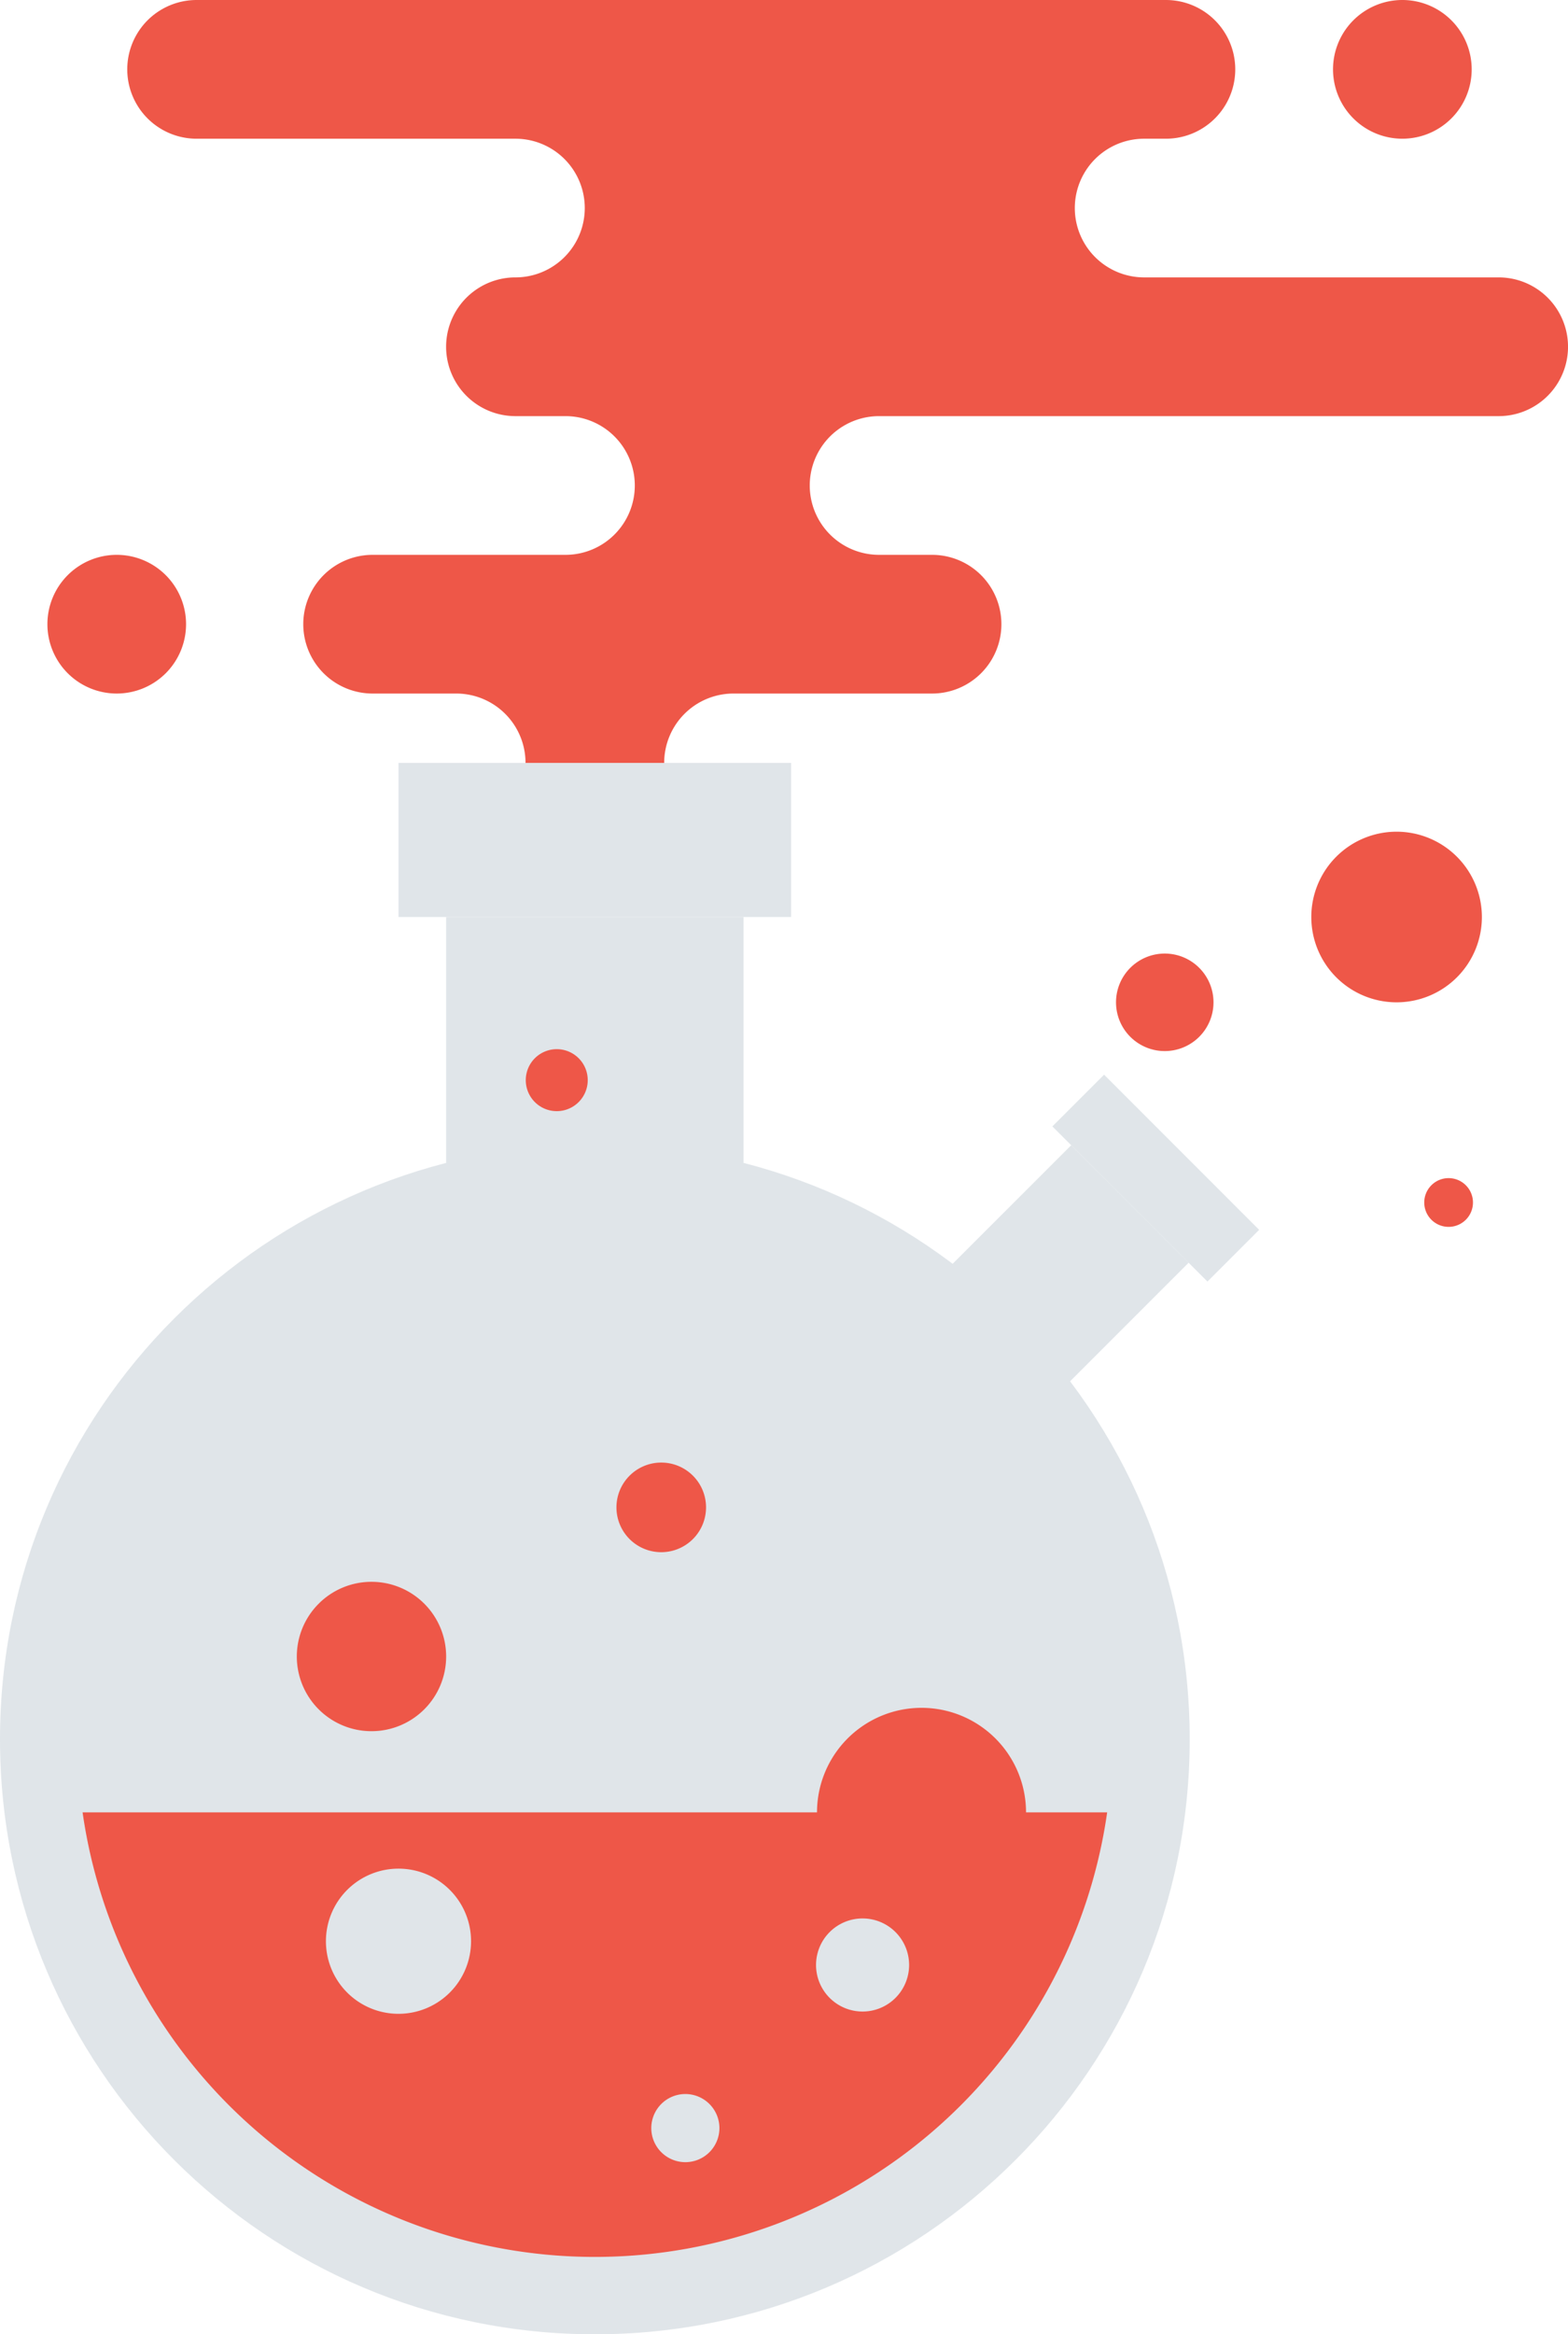 <svg xmlns="http://www.w3.org/2000/svg" width="503.49" height="749.291" viewBox="0 0 503.49 749.291">
  <g id="Group_408" data-name="Group 408" transform="translate(0)">
    <g id="Group_327" data-name="Group 327" transform="translate(0 0)">
      <g id="Group_318" data-name="Group 318" transform="translate(0 244.878)">
        <g id="Group_317" data-name="Group 317">
          <path id="Path_783" data-name="Path 783" d="M798.422,455.037c0,105.494-85.519,191.007-191,191.007-105.506,0-191.019-85.513-191.019-191.007s85.513-191.019,191.019-191.019C712.9,264.018,798.422,349.543,798.422,455.037Z" transform="translate(-416.404 -141.631)" fill="#e0e5e9"/>
          <rect id="Rectangle_50" data-name="Rectangle 50" width="95.496" height="78.935" transform="translate(143.259 49.471)" fill="#e0e5e9"/>
          <rect id="Rectangle_51" data-name="Rectangle 51" width="126.07" height="49.471" transform="translate(127.966)" fill="#e0e5e9"/>
          <g id="Group_316" data-name="Group 316" transform="translate(304.745 100.086)">
            <rect id="Rectangle_52" data-name="Rectangle 52" width="55.458" height="53.336" transform="translate(0 61.857) rotate(-44.995)" fill="#e0e5e9"/>
            <rect id="Rectangle_53" data-name="Rectangle 53" width="23.478" height="70.428" transform="translate(33.177 16.6) rotate(-44.996)" fill="#e0e5e9"/>
          </g>
        </g>
      </g>
      <g id="Group_320" data-name="Group 320" transform="translate(26.519 336.775)">
        <g id="Group_319" data-name="Group 319">
          <path id="Path_784" data-name="Path 784" d="M420.651,298.369a166.162,166.162,0,0,0,328.994,0Z" transform="translate(-420.651 -53.389)" fill="#ee5748"/>
          <path id="Path_785" data-name="Path 785" d="M479.616,310.488a23.974,23.974,0,1,1-23.965-23.971A23.968,23.968,0,0,1,479.616,310.488Z" transform="translate(-362.877 -115.541)" fill="#ee5748"/>
          <path id="Path_786" data-name="Path 786" d="M463.336,269.082a9.947,9.947,0,1,1-9.953-9.947A9.939,9.939,0,0,1,463.336,269.082Z" transform="translate(-301.133 -259.135)" fill="#ee5748"/>
          <path id="Path_787" data-name="Path 787" d="M525.536,326.55a33.559,33.559,0,1,1-33.562-33.555A33.558,33.558,0,0,1,525.536,326.55Z" transform="translate(-222.593 -81.57)" fill="#ee5748"/>
          <path id="Path_788" data-name="Path 788" d="M476.872,294.767a14.383,14.383,0,1,1-14.374-14.38A14.374,14.374,0,0,1,476.872,294.767Z" transform="translate(-276.68 -147.688)" fill="#ee5748"/>
        </g>
      </g>
      <g id="Group_322" data-name="Group 322" transform="translate(104.663 599.819)">
        <g id="Group_321" data-name="Group 321">
          <path id="Path_789" data-name="Path 789" d="M479.759,324.571a23.3,23.3,0,1,1-23.29-23.31A23.286,23.286,0,0,1,479.759,324.571Z" transform="translate(-433.166 -301.262)" fill="#e0e5e9"/>
          <path id="Path_790" data-name="Path 790" d="M471.77,323.788a10.937,10.937,0,1,1-10.939-10.94A10.939,10.939,0,0,1,471.77,323.788Z" transform="translate(-345.427 -240.504)" fill="#e0e5e9"/>
          <path id="Path_791" data-name="Path 791" d="M488.253,318.763a14.942,14.942,0,1,1-14.936-14.942A14.938,14.938,0,0,1,488.253,318.763Z" transform="translate(-300.999 -287.837)" fill="#e0e5e9"/>
        </g>
      </g>
      <g id="Group_324" data-name="Group 324" transform="translate(358.354 266.966)">
        <g id="Group_323" data-name="Group 323">
          <path id="Path_792" data-name="Path 792" d="M505.294,273.594a7.824,7.824,0,1,1-7.818-7.83A7.829,7.829,0,0,1,505.294,273.594Z" transform="translate(-390.671 -154.563)" fill="#ee5748"/>
          <path id="Path_793" data-name="Path 793" d="M505.1,269.868a15.651,15.651,0,1,1-15.648-15.648A15.653,15.653,0,0,1,505.1,269.868Z" transform="translate(-473.795 -215.101)" fill="#ee5748"/>
          <path id="Path_794" data-name="Path 794" d="M538.611,275.335a27.386,27.386,0,1,1-27.387-27.38A27.405,27.405,0,0,1,538.611,275.335Z" transform="translate(-421.128 -247.955)" fill="#ee5748"/>
        </g>
      </g>
      <g id="Group_326" data-name="Group 326" transform="translate(15.217)">
        <g id="Group_325" data-name="Group 325">
          <path id="Path_795" data-name="Path 795" d="M863.318,294.241H749.47a22.257,22.257,0,1,1,0-44.514h7a22.263,22.263,0,1,0,0-44.526H445.214a22.263,22.263,0,1,0,0,44.526H547.6a22.257,22.257,0,0,1,0,44.514,22.266,22.266,0,0,0,0,44.533h16.06a22.263,22.263,0,1,1,0,44.527H501.729a22.26,22.26,0,1,0,0,44.52h26.818a22.256,22.256,0,0,1,22.285,22.26h44.527a22.254,22.254,0,0,1,22.273-22.26h63.746a22.26,22.26,0,0,0,0-44.52H664.363a22.263,22.263,0,1,1,0-44.527H863.318a22.266,22.266,0,0,0,0-44.533Z" transform="translate(-397.304 -205.2)" fill="#ee5748"/>
          <path id="Path_796" data-name="Path 796" d="M441.114,233.723a22.26,22.26,0,1,0,22.254,22.26A22.266,22.266,0,0,0,441.114,233.723Z" transform="translate(-418.841 -55.623)" fill="#ee5748"/>
          <path id="Path_797" data-name="Path 797" d="M507.221,249.726a22.263,22.263,0,1,0-22.266-22.272A22.271,22.271,0,0,0,507.221,249.726Z" transform="translate(-72.134 -205.2)" fill="#ee5748"/>
        </g>
      </g>
    </g>
  </g>
</svg>
